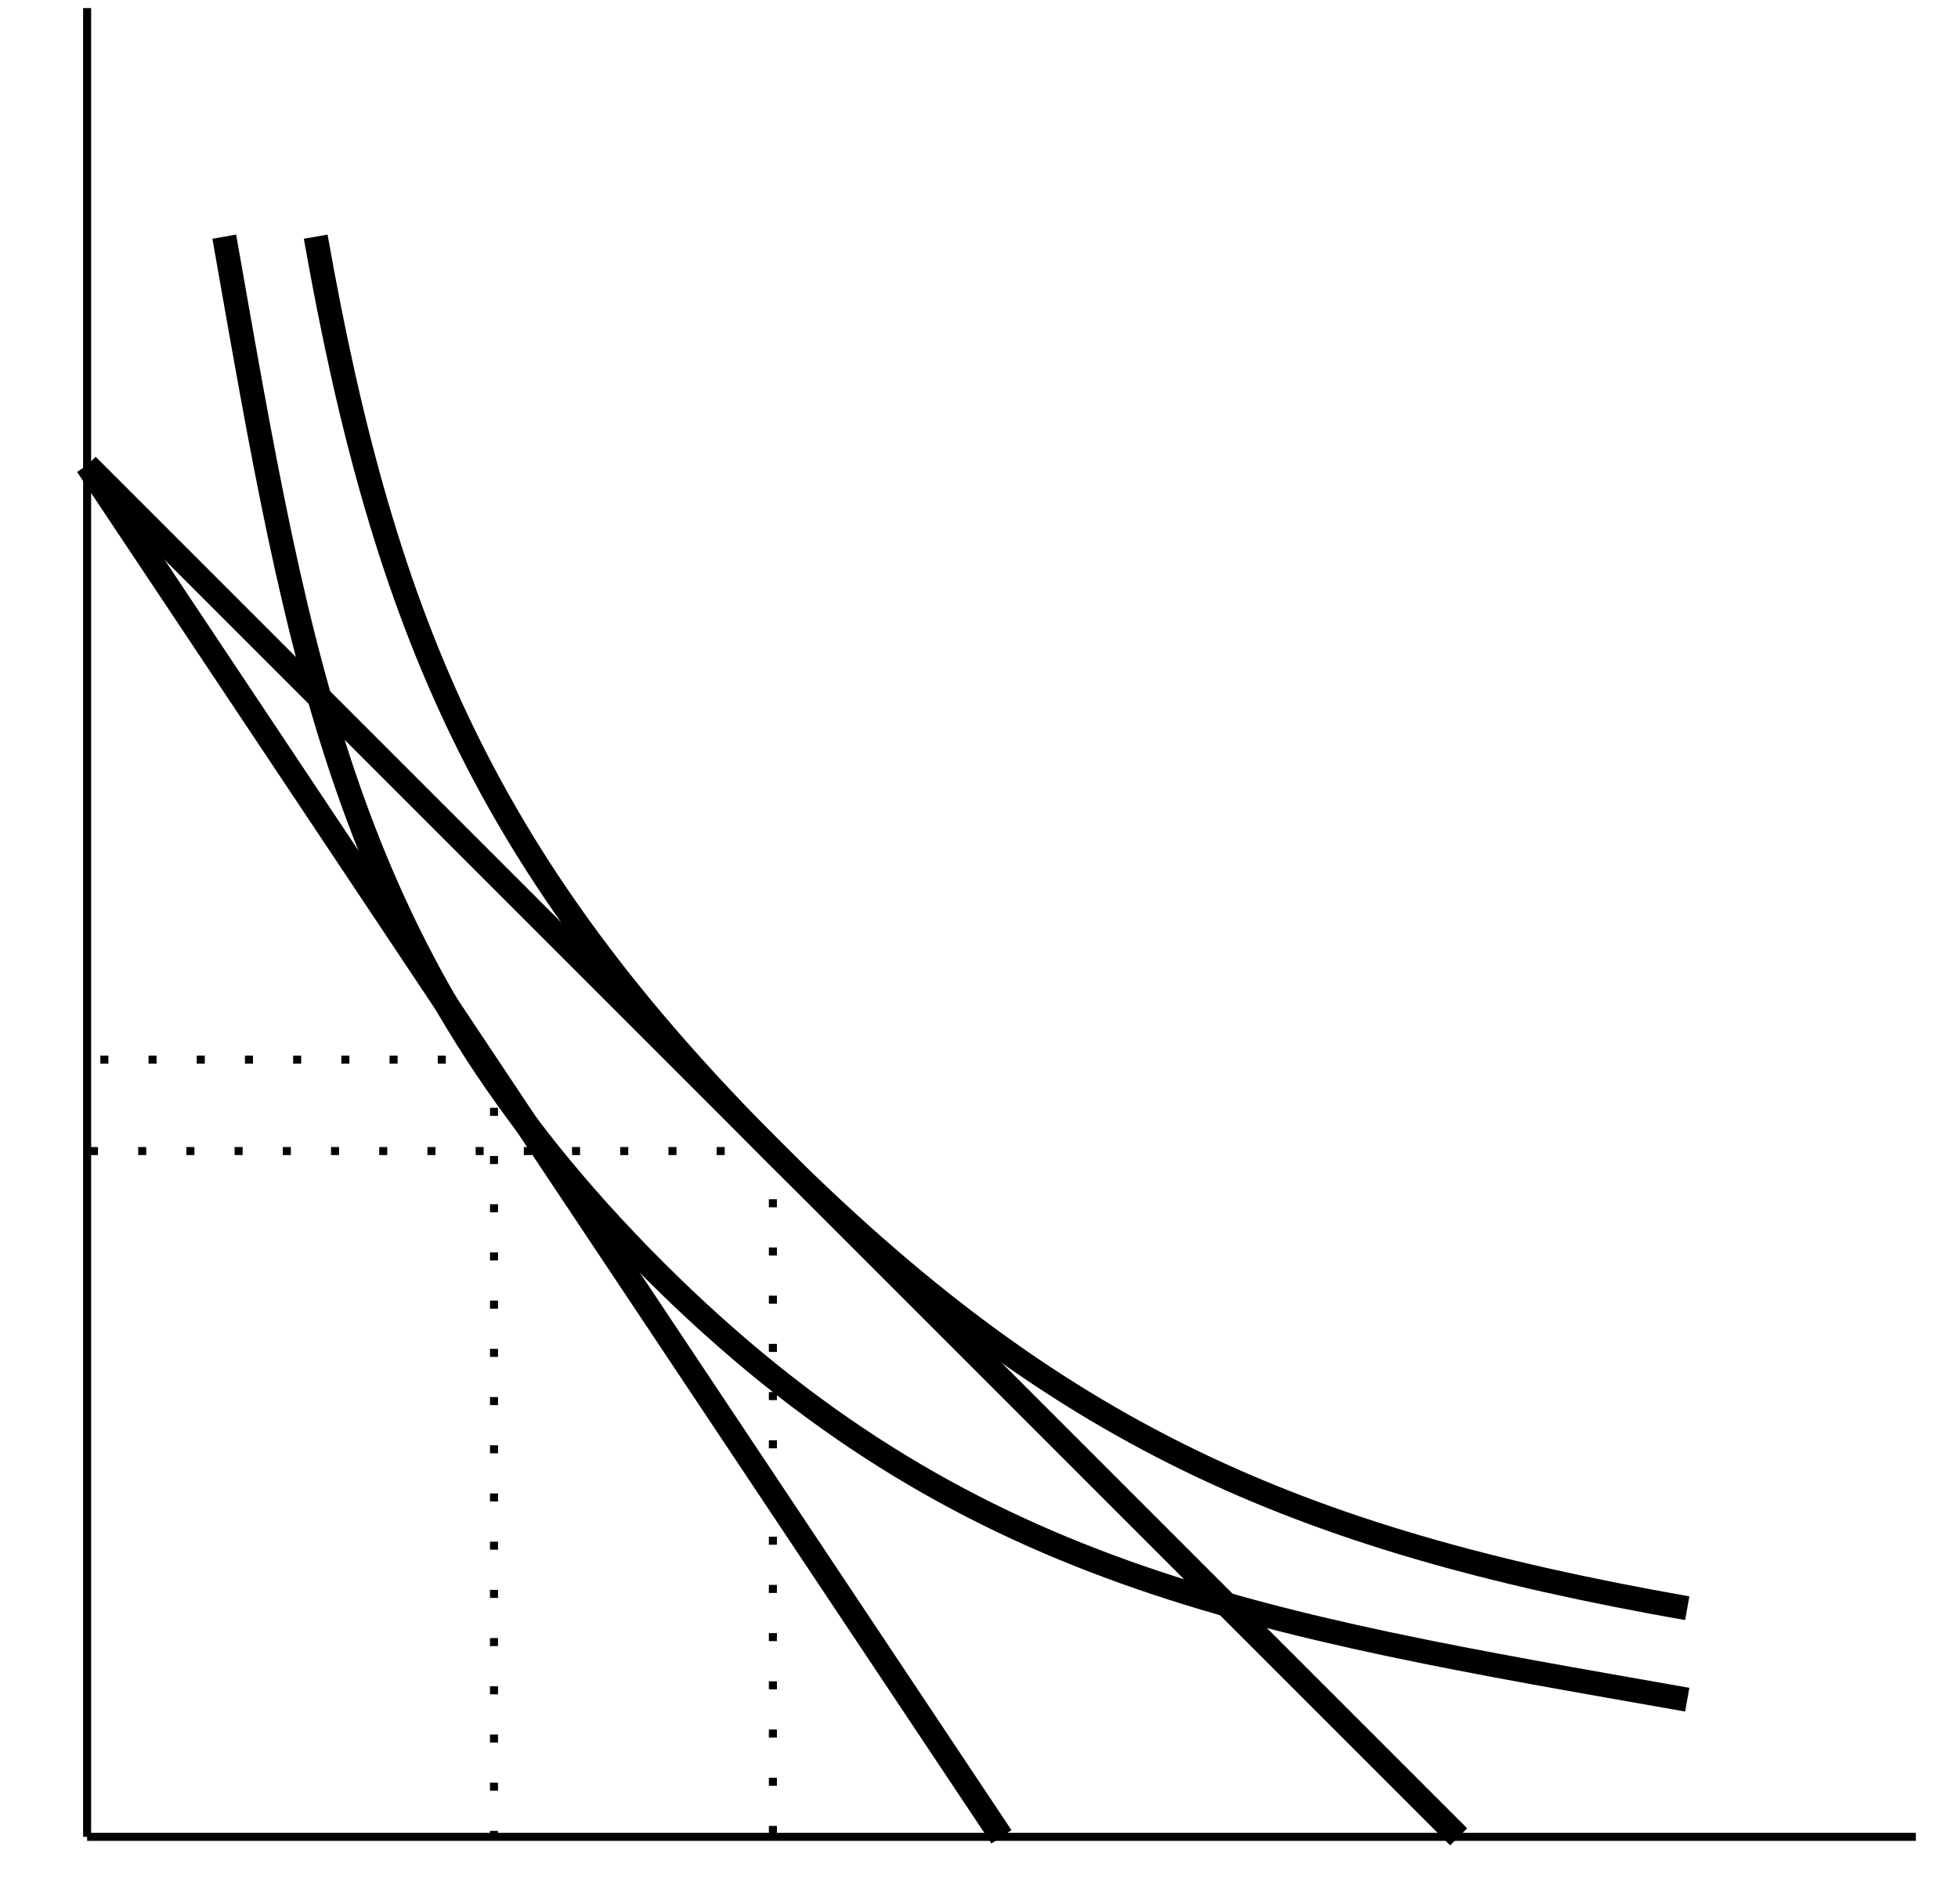 <?xml version="1.0" encoding="UTF-8" standalone="no"?>
<!DOCTYPE svg PUBLIC "-//W3C//DTD SVG 1.1//EN" "http://www.w3.org/Graphics/SVG/1.1/DTD/svg11.dtd">
<svg xmlns="http://www.w3.org/2000/svg" xmlns:xlink="http://www.w3.org/1999/xlink" version="1.1" width="108pt" height="105pt" viewBox="0 0 108 105">
<g enable-background="new">
<path transform="matrix(.004,0,0,-.004,0,105)" stroke-width="110.783" stroke-linecap="butt" stroke-miterlimit="10" stroke-linejoin="miter" fill="none" stroke="#000000" d="M 1201.24 921.293 L 26418.7 921.293 "/>
<path transform="matrix(.004,0,0,-.004,0,105)" d="M 28480.9 69.5 L 28433.8 69.5 C 28331.2 69.5 28273 97.234 28275.8 149.906 C 28275.8 158.219 28278.6 169.313 28281.3 180.391 L 28736 1779.97 L 28533.6 1779.97 L 28492 1649.67 C 28447.7 1777.19 28392.2 1821.55 28278.6 1821.55 C 27912.6 1821.55 27466.3 1311.47 27466.3 890.078 C 27466.3 693.25 27574.4 568.5 27749.1 568.5 C 27945.9 568.5 28073.4 671.078 28320.2 1023.16 L 28073.4 210.891 C 28037.4 100 27993 77.828 27812.8 63.953 L 27812.8 19.609 L 28480.9 19.609 L 28480.9 69.5 Z M 28286.9 1760.56 C 28378.4 1760.56 28450.4 1685.72 28450.4 1591.45 C 28450.4 1361.36 28261.9 967.703 28073.4 809.688 C 28001.3 748.703 27926.5 715.438 27860 715.438 C 27765.7 715.438 27704.7 798.594 27704.7 928.891 C 27704.7 1134.05 27848.9 1441.75 28029.1 1624.72 C 28115 1710.66 28206.5 1760.56 28286.9 1760.56 "/>
<path transform="matrix(.004,0,0,-.004,0,105)" d="M 29658.3 398.172 C 29642.8 380.719 29633 369.094 29615.6 345.828 C 29571 287.672 29547.8 268.297 29526.4 268.297 C 29497.4 268.297 29479.9 293.484 29466.3 347.766 C 29462.5 363.281 29460.5 374.906 29458.6 380.719 C 29410.1 576.5 29388.8 665.672 29388.8 694.75 C 29474.1 844 29543.9 929.297 29578.8 929.297 C 29590.4 929.297 29605.9 923.484 29625.3 913.781 C 29648.6 900.219 29662.1 896.344 29677.6 896.344 C 29718.3 896.344 29745.5 925.422 29745.5 966.125 C 29745.5 1006.83 29712.5 1037.84 29666 1037.84 C 29580.7 1037.84 29507 968.063 29373.3 760.656 L 29352 867.266 C 29324.8 999.078 29303.5 1037.84 29251.2 1037.84 C 29208.5 1037.84 29142.6 1020.41 29024.4 981.641 L 29003.1 973.875 L 29010.8 944.797 C 29084.5 962.25 29101.9 966.125 29119.4 966.125 C 29167.8 966.125 29179.5 948.688 29206.6 832.375 L 29262.8 593.953 L 29103.9 367.156 C 29065.1 309 29026.3 274.109 29005 274.109 C 28993.4 274.109 28974 279.922 28954.6 291.547 C 28929.4 305.125 28908.1 310.938 28892.6 310.938 C 28855.7 310.938 28826.7 281.859 28826.7 243.094 C 28826.7 192.688 28865.4 161.672 28923.6 161.672 C 28983.7 161.672 29006.9 179.125 29103.9 297.375 C 29156.2 359.391 29196.9 411.734 29278.3 524.172 L 29336.5 291.547 C 29361.7 192.688 29386.9 161.672 29448.9 161.672 C 29522.6 161.672 29573 208.203 29685.4 382.656 L 29658.3 398.172 "/>
<path transform="matrix(.004,0,0,-.004,0,105)" stroke-width="110.783" stroke-linecap="butt" stroke-miterlimit="10" stroke-linejoin="miter" fill="none" stroke="#000000" d="M 1201.24 921.293 L 1201.24 26138.7 "/>
<path transform="matrix(.004,0,0,-.004,0,105)" d="M 1092.94 27402.5 L 1045.81 27402.5 C 943.234 27402.5 885.016 27430.2 887.797 27482.9 C 887.797 27491.2 890.563 27502.3 893.344 27513.4 L 1347.98 29113 L 1145.61 29113 L 1104.03 28982.7 C 1059.67 29110.2 1004.23 29154.5 890.563 29154.5 C 524.641 29154.5 78.312 28644.5 78.312 28223.1 C 78.312 28026.3 186.422 27901.5 361.078 27901.5 C 557.906 27901.5 685.422 28004.1 932.156 28356.2 L 685.422 27543.9 C 649.391 27433 605.031 27410.8 424.828 27397 L 424.828 27352.6 L 1092.94 27352.6 L 1092.94 27402.5 Z M 898.891 29093.6 C 990.375 29093.6 1062.44 29018.7 1062.44 28924.5 C 1062.44 28694.4 873.938 28300.7 685.422 28142.7 C 613.344 28081.7 538.5 28048.4 471.969 28048.4 C 377.703 28048.4 316.719 28131.6 316.719 28261.9 C 316.719 28467 460.875 28774.8 641.063 28957.7 C 727 29043.7 818.484 29093.6 898.891 29093.6 "/>
<path transform="matrix(.004,0,0,-.004,0,105)" d="M 1423.08 28292.4 C 1448.28 28298.2 1461.84 28300.1 1483.17 28300.1 C 1593.66 28300.1 1622.73 28251.7 1711.91 27918.3 C 1744.86 27792.3 1791.38 27565.5 1791.38 27532.5 C 1791.38 27501.5 1779.75 27470.5 1750.67 27435.6 C 1690.58 27356.1 1651.81 27305.7 1630.48 27282.5 C 1589.78 27239.8 1566.52 27224.3 1541.33 27224.3 C 1529.69 27224.3 1516.13 27230.1 1494.8 27245.6 C 1465.72 27268.9 1444.41 27278.6 1423.08 27278.6 C 1380.44 27278.6 1347.48 27245.6 1347.48 27203 C 1347.48 27154.5 1390.13 27117.7 1446.34 27117.7 C 1570.39 27117.7 1824.33 27408.5 2033.69 27792.3 C 2165.5 28030.7 2219.77 28170.3 2219.77 28265.2 C 2219.77 28323.4 2171.31 28371.8 2113.16 28371.8 C 2068.58 28371.8 2037.56 28342.8 2037.56 28300.1 C 2037.56 28271 2053.06 28249.7 2091.83 28224.5 C 2128.67 28203.2 2142.23 28185.8 2142.23 28158.6 C 2142.23 28081.1 2070.52 27929.9 1905.75 27656.6 L 1866.98 27881.4 C 1837.91 28052 1729.34 28371.8 1700.27 28371.8 L 1692.52 28371.8 C 1690.58 28369.9 1682.83 28369.9 1675.08 28369.9 C 1657.63 28368 1587.84 28356.3 1485.11 28337 C 1475.42 28335 1450.22 28329.2 1423.08 28325.3 L 1423.08 28292.4 "/>
<path transform="matrix(.004,0,0,-.004,0,105)" stroke-width="332.357" stroke-linecap="butt" stroke-miterlimit="10" stroke-linejoin="miter" fill="none" stroke="#000000" d="M 3092.55 22986.5 C 4138.79 17052.9 4758.27 12999.1 9018.67 8738.72 C 13279.1 4478.32 17332.8 3858.84 23266.5 2812.61 "/>
<path transform="matrix(.004,0,0,-.004,0,105)" stroke-width="332.357" stroke-linecap="butt" stroke-miterlimit="10" stroke-linejoin="miter" fill="none" stroke="#000000" d="M 4353.41 22986.5 C 5311.62 17552.1 6755.79 14279.8 10657.8 10377.8 C 14559.7 6475.84 17832 5031.67 23266.5 4073.47 "/>
<path transform="matrix(.004,0,0,-.004,0,105)" stroke-width="332.357" stroke-linecap="butt" stroke-miterlimit="10" stroke-linejoin="miter" fill="none" stroke="#000000" d="M 20114.3 921.293 L 1201.24 19834.4 "/>
<path transform="matrix(.004,0,0,-.004,0,105)" stroke-width="110.783" stroke-linecap="butt" stroke-dasharray="110.783,553.929" stroke-miterlimit="10" stroke-linejoin="miter" fill="none" stroke="#000000" d="M 10657.8 10377.8 L 10657.8 921.293 "/>
<path transform="matrix(.004,0,0,-.004,0,105)" stroke-width="110.783" stroke-linecap="butt" stroke-dasharray="110.783,553.929" stroke-miterlimit="10" stroke-linejoin="miter" fill="none" stroke="#000000" d="M 10657.8 10377.8 L 1201.24 10377.8 "/>
<path transform="matrix(.004,0,0,-.004,0,105)" stroke-width="332.357" stroke-linecap="butt" stroke-miterlimit="10" stroke-linejoin="miter" fill="none" stroke="#000000" d="M 13809.9 921.293 L 1201.24 19834.4 "/>
<path transform="matrix(.004,0,0,-.004,0,105)" stroke-width="110.783" stroke-linecap="butt" stroke-dasharray="110.783,553.929" stroke-miterlimit="10" stroke-linejoin="miter" fill="none" stroke="#000000" d="M 6812.11 11638.7 L 6812.11 921.293 "/>
<path transform="matrix(.004,0,0,-.004,0,105)" stroke-width="110.783" stroke-linecap="butt" stroke-dasharray="110.783,553.929" stroke-miterlimit="10" stroke-linejoin="miter" fill="none" stroke="#000000" d="M 6812.11 11638.7 L 1201.24 11638.7 "/>
</g>
</svg>
